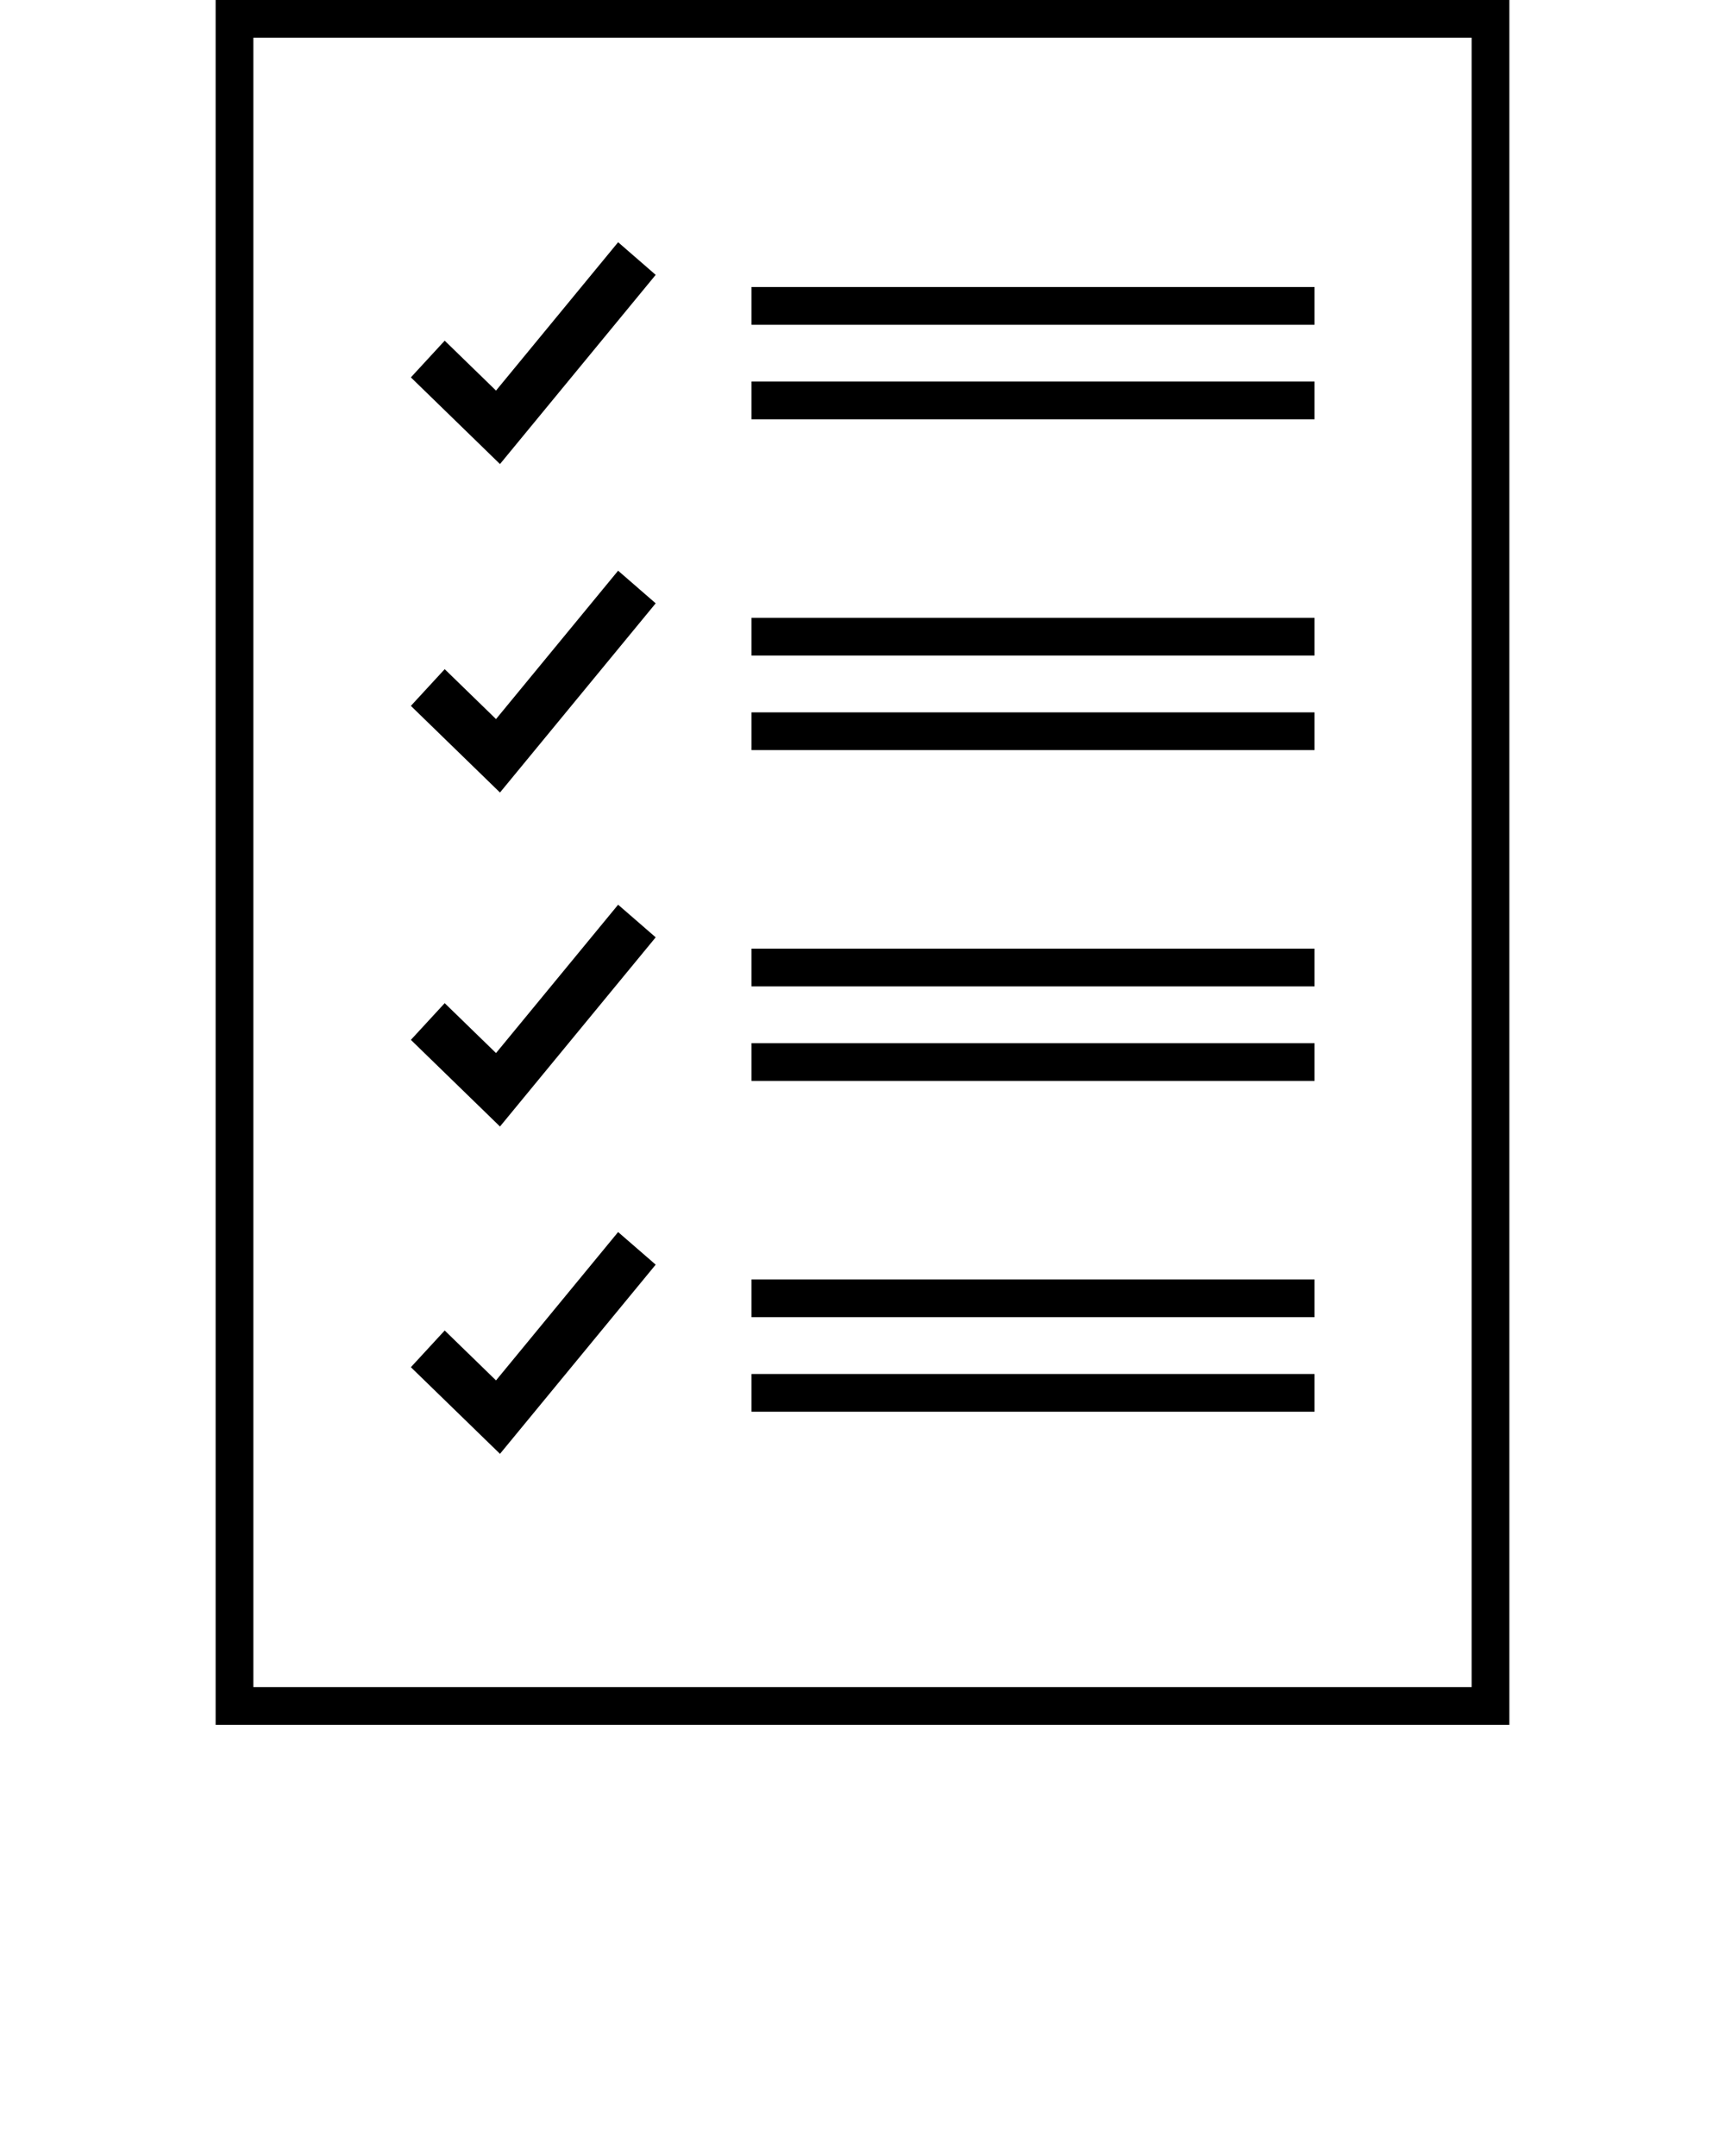 <svg xmlns="http://www.w3.org/2000/svg" version="1.1" x="0px" y="0px" viewBox="0 0 64 80"
     enable-background="new 0 0 64 64" xml:space="preserve"><g display="none"><rect x="-28.081" y="-102.092" display="inline" fill="#000000" width="824.576" height="414.113"/></g>
    <g display="none"><circle display="inline" fill="#000000" cx="31.995" cy="32.042" r="32"/>
        <polyline display="inline" fill="#000000"
                  points="50.696,51.212 50.696,11.099 16.718,11.099 16.718,56.403 45.505,56.403    45.505,56.403 50.696,51.212  "/>
        <polygon display="inline" fill="#000000"
                 points="48.995,49.509 48.995,9.37 14.995,9.37 14.995,54.703 43.8,54.703  "/>
        <polygon display="inline" fill="#000000"
                 points="25.572,33.534 22.364,37.434 21.015,36.122 20.126,37.087 22.468,39.365    26.56,34.392  "/>
        <line display="inline" fill="#000000" stroke="#E0E0E0" stroke-miterlimit="10" x1="29.079" y1="35.207"
              x2="43.874" y2="35.207"/>
        <line display="inline" fill="#000000" stroke="#E0E0E0" stroke-miterlimit="10" x1="29.079" y1="37.692"
              x2="43.874" y2="37.692"/>
        <polygon display="inline" fill="#000000"
                 points="25.572,24.635 22.364,28.535 21.015,27.223 20.126,28.188 22.468,30.466    26.56,25.493  "/>
        <line display="inline" fill="#000000" stroke="#E0E0E0" stroke-miterlimit="10" x1="29.079" y1="26.308"
              x2="43.874" y2="26.308"/>
        <line display="inline" fill="#000000" stroke="#E0E0E0" stroke-miterlimit="10" x1="29.079" y1="28.793"
              x2="43.874" y2="28.793"/>
        <polygon display="inline" fill="#000000"
                 points="25.572,15.736 22.364,19.636 21.015,18.324 20.126,19.289 22.468,21.567    26.56,16.594  "/>
        <line display="inline" fill="#000000" stroke="#E0E0E0" stroke-miterlimit="10" x1="29.079" y1="17.409"
              x2="43.874" y2="17.409"/>
        <line display="inline" fill="#000000" stroke="#E0E0E0" stroke-miterlimit="10" x1="29.079" y1="19.894"
              x2="43.874" y2="19.894"/>
        <polygon display="inline" fill="#000000"
                 points="25.572,42.433 22.364,46.333 21.015,45.021 20.126,45.986 22.468,48.264    26.56,43.291  "/>
        <line display="inline" fill="#000000" stroke="#E0E0E0" stroke-miterlimit="10" x1="29.079" y1="44.106"
              x2="43.874" y2="44.106"/>
        <line display="inline" fill="#000000" stroke="#E0E0E0" stroke-miterlimit="10" x1="29.079" y1="46.591"
              x2="43.874" y2="46.591"/>
        <polygon display="inline" fill="#000000" points="43.8,54.703 43.8,49.509 48.995,49.509  "/></g>
    <g display="none"><circle display="inline" fill="#000000" cx="31.995" cy="32.042" r="32"/>
        <polyline display="inline"
                  points="50.696,51.212 50.696,11.099 16.718,11.099 16.718,56.403 45.505,56.403 45.505,56.403    50.696,51.212  "/>
        <polygon display="inline" fill="#000000"
                 points="48.995,49.509 48.995,9.37 14.995,9.37 14.995,54.703 43.8,54.703  "/>
        <polygon display="inline"
                 points="25.572,33.534 22.364,37.434 21.015,36.122 20.126,37.087 22.468,39.365 26.56,34.392  "/>
        <line display="inline" fill="#000000" stroke="#E0E0E0" stroke-miterlimit="10" x1="29.079" y1="35.207"
              x2="43.874" y2="35.207"/>
        <line display="inline" fill="#000000" stroke="#E0E0E0" stroke-miterlimit="10" x1="29.079" y1="37.692"
              x2="43.874" y2="37.692"/>
        <polygon display="inline" fill="#000000"
                 points="25.572,24.635 22.364,28.535 21.015,27.223 20.126,28.188 22.468,30.466    26.56,25.493  "/>
        <line display="inline" fill="#000000" stroke="#E0E0E0" stroke-miterlimit="10" x1="29.079" y1="26.308"
              x2="43.874" y2="26.308"/>
        <line display="inline" fill="#000000" stroke="#E0E0E0" stroke-miterlimit="10" x1="29.079" y1="28.793"
              x2="43.874" y2="28.793"/>
        <polygon display="inline"
                 points="25.572,15.736 22.364,19.636 21.015,18.324 20.126,19.289 22.468,21.567 26.56,16.594  "/>
        <line display="inline" fill="#000000" stroke="#E0E0E0" stroke-miterlimit="10" x1="29.079" y1="17.409"
              x2="43.874" y2="17.409"/>
        <line display="inline" fill="#000000" stroke="#E0E0E0" stroke-miterlimit="10" x1="29.079" y1="19.894"
              x2="43.874" y2="19.894"/>
        <polygon display="inline" fill="#000000"
                 points="25.572,42.433 22.364,46.333 21.015,45.021 20.126,45.986 22.468,48.264    26.56,43.291  "/>
        <line display="inline" fill="#000000" stroke="#E0E0E0" stroke-miterlimit="10" x1="29.079" y1="44.106"
              x2="43.874" y2="44.106"/>
        <line display="inline" fill="#000000" stroke="#E0E0E0" stroke-miterlimit="10" x1="29.079" y1="46.591"
              x2="43.874" y2="46.591"/>
        <polygon display="inline" fill="#000000" points="43.8,54.703 43.8,49.509 48.995,49.509  "/></g>
    <g display="none"><polygon display="inline" fill="#000000" points="44.371,56.682 44.371,0.016 -3.629,0.016 -3.629,64.016 37.038,64.016  "/>
        <polygon display="inline" fill="#000000"
                 points="11.304,34.13 6.774,39.636 4.87,37.784 3.615,39.146 6.921,42.361 12.698,35.341     "/>
        <rect x="16.255" y="35.786" display="inline" fill="#000000" width="20.887" height="1.412"/>
        <rect x="16.255" y="39.294" display="inline" fill="#000000" width="20.887" height="1.412"/>
        <polygon display="inline" fill="#000000"
                 points="11.304,21.567 6.774,27.072 4.87,25.22 3.615,26.582 6.921,29.798 12.698,22.778     "/>
        <rect x="16.255" y="23.222" display="inline" fill="#000000" width="20.887" height="1.412"/>
        <rect x="16.255" y="26.731" display="inline" fill="#000000" width="20.887" height="1.412"/>
        <polygon display="inline" fill="#000000"
                 points="11.304,9.004 6.774,14.509 4.87,12.657 3.615,14.019 6.921,17.235 12.698,10.215     "/>
        <rect x="16.255" y="10.66" display="inline" fill="#000000" width="20.887" height="1.412"/>
        <rect x="16.255" y="14.167" display="inline" fill="#000000" width="20.887" height="1.412"/>
        <polygon display="inline" fill="#000000"
                 points="11.304,46.694 6.774,52.199 4.87,50.347 3.615,51.709 6.921,54.925    12.698,47.905  "/>
        <rect x="16.255" y="48.349" display="inline" fill="#000000" width="20.887" height="1.412"/>
        <rect x="16.255" y="51.858" display="inline" fill="#000000" width="20.887" height="1.412"/>
        <polygon display="inline" fill="#000000" points="37.038,64.016 37.038,56.682 44.371,56.682  "/></g>
    <g display="none"><g display="inline"><polygon points="22.933,33.57 18.403,39.075 16.499,37.223 15.244,38.585 18.55,41.8 24.327,34.78 22.933,33.57   "/></g>
        <g display="inline"><polygon points="22.933,21.176 18.403,26.682 16.499,24.83 15.244,26.192 18.55,29.407 24.327,22.387 22.933,21.176   "/></g>
        <g display="inline"><polygon points="22.933,8.988 18.403,14.493 16.499,12.641 15.244,14.004 18.55,17.219 24.327,10.199 22.933,8.988   "/></g>
        <g display="inline"><polygon points="22.933,45.716 18.403,51.221 16.499,49.369 15.244,50.731 18.55,53.946 24.327,46.926 22.933,45.716   "/></g>
        <line display="inline" fill="none" stroke="#000000" stroke-width="1.4" stroke-miterlimit="10" x1="27.884"
              y1="35.9" x2="48.771" y2="35.9"/>
        <line display="inline" fill="none" stroke="#000000" stroke-width="1.4" stroke-miterlimit="10" x1="27.884"
              y1="39.408" x2="48.771" y2="39.408"/>
        <line display="inline" fill="none" stroke="#000000" stroke-width="1.4" stroke-miterlimit="10" x1="27.884"
              y1="23.625" x2="48.771" y2="23.625"/>
        <line display="inline" fill="none" stroke="#000000" stroke-width="1.4" stroke-miterlimit="10" x1="27.884"
              y1="27.133" x2="48.771" y2="27.133"/>
        <line display="inline" fill="none" stroke="#000000" stroke-width="1.4" stroke-miterlimit="10" x1="27.884"
              y1="11.35" x2="48.771" y2="11.35"/>
        <line display="inline" fill="none" stroke="#000000" stroke-width="1.4" stroke-miterlimit="10" x1="27.884"
              y1="14.857" x2="48.771" y2="14.857"/>
        <line display="inline" fill="none" stroke="#000000" stroke-width="1.4" stroke-miterlimit="10" x1="27.884"
              y1="48.175" x2="48.771" y2="48.175"/>
        <line display="inline" fill="none" stroke="#000000" stroke-width="1.4" stroke-miterlimit="10" x1="27.884"
              y1="51.683" x2="48.771" y2="51.683"/>
        <g display="inline"><path d="M54.6,1.4v54.687L48.087,62.6H9.4V1.4H54.6 M56,0H8v64h40.667L56,56.667V0L56,0z"/></g>
        <polyline display="inline" fill="none" stroke="#000000" stroke-width="1.4" stroke-miterlimit="10"
                  points="48.174,63.512    48.174,56.179 55.507,56.179  "/></g>
    <g display="none"><g display="inline"><polygon points="22.933,33.57 18.403,39.075 16.499,37.223 15.244,38.585 18.55,41.8 24.327,34.78 22.933,33.57   "/></g>
        <g display="inline"><polygon points="22.933,21.176 18.403,26.682 16.499,24.83 15.244,26.192 18.55,29.407 24.327,22.387 22.933,21.176   "/></g>
        <g display="inline"><polygon points="22.933,8.988 18.403,14.493 16.499,12.641 15.244,14.004 18.55,17.219 24.327,10.199 22.933,8.988   "/></g>
        <g display="inline"><polygon points="22.933,45.716 18.403,51.221 16.499,49.369 15.244,50.731 18.55,53.946 24.327,46.926 22.933,45.716   "/></g>
        <line display="inline" fill="none" stroke="#000000" stroke-width="1.4" stroke-miterlimit="10" x1="27.884"
              y1="35.9" x2="48.771" y2="35.9"/>
        <line display="inline" fill="none" stroke="#000000" stroke-width="1.4" stroke-miterlimit="10" x1="27.884"
              y1="39.408" x2="48.771" y2="39.408"/>
        <line display="inline" fill="none" stroke="#000000" stroke-width="1.4" stroke-miterlimit="10" x1="27.884"
              y1="23.625" x2="48.771" y2="23.625"/>
        <line display="inline" fill="none" stroke="#000000" stroke-width="1.4" stroke-miterlimit="10" x1="27.884"
              y1="27.133" x2="48.771" y2="27.133"/>
        <line display="inline" fill="none" stroke="#000000" stroke-width="1.4" stroke-miterlimit="10" x1="27.884"
              y1="11.35" x2="48.771" y2="11.35"/>
        <line display="inline" fill="none" stroke="#000000" stroke-width="1.4" stroke-miterlimit="10" x1="27.884"
              y1="14.857" x2="48.771" y2="14.857"/>
        <line display="inline" fill="none" stroke="#000000" stroke-width="1.4" stroke-miterlimit="10" x1="27.884"
              y1="48.175" x2="48.771" y2="48.175"/>
        <line display="inline" fill="none" stroke="#000000" stroke-width="1.4" stroke-miterlimit="10" x1="27.884"
              y1="51.683" x2="48.771" y2="51.683"/>
        <g display="inline"><path d="M51.231,1.4c1.858,0,3.369,1.511,3.369,3.369v54.462c0,1.858-1.511,3.369-3.369,3.369H12.769    c-1.858,0-3.369-1.511-3.369-3.369V4.769c0-1.858,1.511-3.369,3.369-3.369H51.231 M51.231,0H12.769C10.135,0,8,2.135,8,4.769    v54.462C8,61.865,10.135,64,12.769,64h38.462C53.865,64,56,61.865,56,59.231V4.769C56,2.135,53.865,0,51.231,0L51.231,0z"/></g></g>
    <g><polygon points="18.403,39.075 16.499,37.223 15.244,38.585 18.55,41.8 24.327,34.78 22.933,33.57  "/>
        <polygon points="18.403,26.682 16.499,24.83 15.244,26.192 18.55,29.407 24.327,22.387 22.933,21.176  "/>
        <polygon points="18.403,14.493 16.499,12.641 15.244,14.003 18.55,17.219 24.327,10.199 22.933,8.988  "/>
        <polygon points="18.403,51.221 16.499,49.369 15.244,50.731 18.55,53.946 24.327,46.926 22.933,45.716  "/>
        <rect x="27.883" y="35.2" width="20.888" height="1.4"/>
        <rect x="27.883" y="38.708" width="20.888" height="1.4"/>
        <rect x="27.883" y="22.925" width="20.888" height="1.4"/>
        <rect x="27.883" y="26.433" width="20.888" height="1.4"/>
        <rect x="27.883" y="10.65" width="20.888" height="1.4"/>
        <rect x="27.883" y="14.158" width="20.888" height="1.4"/>
        <rect x="27.883" y="47.475" width="20.888" height="1.4"/>
        <rect x="27.883" y="50.983" width="20.888" height="1.4"/>
        <path d="M8,64h48V0H8V64z M9.4,1.4h45.2v61.2H9.4V1.4z"/></g>
    <g display="none"><polygon display="inline" fill="#000000" stroke="#222020" stroke-miterlimit="10" points="22.933,33.57 18.403,39.075 16.499,37.223    15.244,38.585 18.55,41.8 24.327,34.78  "/>
        <polygon display="inline" fill="#000000" stroke="#222020" stroke-miterlimit="10"
                 points="22.933,21.176 18.403,26.682 16.499,24.83    15.244,26.192 18.55,29.407 24.327,22.387  "/>
        <polygon display="inline" fill="#000000" stroke="#222020" stroke-miterlimit="10"
                 points="22.933,8.988 18.403,14.493 16.499,12.641    15.244,14.004 18.55,17.219 24.327,10.199  "/>
        <polygon display="inline" fill="#000000" stroke="#222020" stroke-miterlimit="10"
                 points="22.933,45.716 18.403,51.221    16.499,49.369 15.244,50.731 18.55,53.946 24.327,46.926  "/>
        <line display="inline" fill="#000000" stroke="#222020" stroke-miterlimit="10" x1="27.884" y1="35.9" x2="48.771"
              y2="35.9"/>
        <line display="inline" fill="#000000" stroke="#222020" stroke-miterlimit="10" x1="27.884" y1="39.408"
              x2="48.771" y2="39.408"/>
        <line display="inline" fill="#000000" stroke="#222020" stroke-miterlimit="10" x1="27.884" y1="23.625"
              x2="48.771" y2="23.625"/>
        <line display="inline" fill="#000000" stroke="#222020" stroke-miterlimit="10" x1="27.884" y1="27.133"
              x2="48.771" y2="27.133"/>
        <line display="inline" fill="#000000" stroke="#222020" stroke-miterlimit="10" x1="27.884" y1="11.35" x2="48.771"
              y2="11.35"/>
        <line display="inline" fill="#000000" stroke="#222020" stroke-miterlimit="10" x1="27.884" y1="14.857"
              x2="48.771" y2="14.857"/>
        <line display="inline" fill="#000000" stroke="#222020" stroke-miterlimit="10" x1="27.884" y1="48.175"
              x2="48.771" y2="48.175"/>
        <line display="inline" fill="#000000" stroke="#222020" stroke-miterlimit="10" x1="27.884" y1="51.683"
              x2="48.771" y2="51.683"/>
        <g display="inline"><polygon fill="#000000" stroke="#222020" stroke-miterlimit="10" points="48.535,63.75 8.189,63.75 8.189,0.25 55.811,0.25     55.811,56.474   "/>
            <polyline fill="#000000" stroke="#222020" stroke-miterlimit="10"
                      points="48.433,63.648 48.433,56.372 55.708,56.372   "/></g></g>
    <g display="none"><g display="inline"><g><g><path fill="#000000" d="M22.225,33.377c-1.506,1.83-3.012,3.661-4.518,5.491c0.422-0.04,0.844-0.081,1.265-0.121      c-0.633-0.616-1.266-1.231-1.899-1.847c-0.338-0.329-0.964-0.206-1.265,0.121c-0.417,0.453-0.835,0.906-1.252,1.359      c-0.111,0.12-0.211,0.358-0.066,0.498c1.099,1.069,2.198,2.138,3.297,3.207c0.325,0.317,0.983,0.222,1.265-0.121      c1.921-2.334,3.841-4.668,5.762-7.002c0.176-0.214,0.168-0.411-0.036-0.589c-0.463-0.403-0.927-0.805-1.39-1.208      c-0.448-0.389-1.736,0.271-1.126,0.8c0.463,0.403,0.927,0.805,1.39,1.208c-0.012-0.196-0.024-0.393-0.036-0.589      c-1.921,2.334-3.841,4.668-5.762,7.002c0.422-0.04,0.844-0.081,1.265-0.121c-0.826-0.803-1.651-1.606-2.477-2.409      c-0.201-0.196-0.395-0.436-0.62-0.603c-0.304-0.226,0.012-0.251-0.213,0.245c0.203-0.449,0.867-0.941,1.198-1.3      c-0.422,0.04-0.844,0.081-1.265,0.121c0.633,0.616,1.266,1.231,1.899,1.847c0.325,0.317,0.983,0.222,1.265-0.121      c1.506-1.83,3.012-3.661,4.518-5.491C23.998,33.057,22.616,32.902,22.225,33.377z"/></g></g><g><g><path fill="#000000" d="M22.149,21.184c-1.506,1.83-3.012,3.661-4.518,5.491c0.449-0.089,0.899-0.177,1.348-0.266      c-0.633-0.616-1.266-1.231-1.899-1.847c-0.294-0.286-1.004-0.112-1.255,0.16c-0.417,0.453-0.835,0.906-1.252,1.359      c-0.097,0.105-0.229,0.276-0.089,0.412c1.099,1.069,2.198,2.138,3.297,3.207c0.349,0.339,1.085,0.053,1.348-0.266      c1.921-2.334,3.841-4.668,5.762-7.002c0.063-0.077,0.079-0.234-0.004-0.306c-0.463-0.403-0.927-0.805-1.39-1.208      c-0.392-0.34-1.748,0.221-1.344,0.572c0.359,0.312,0.903,0.629,1.173,1.019c0.24,0.347,0.261-0.365,0.035,0.099      c-0.398,0.819-1.342,1.631-1.916,2.329c-1.222,1.486-2.445,2.971-3.667,4.457c0.449-0.089,0.899-0.177,1.348-0.266      c-0.826-0.803-1.651-1.606-2.477-2.409c-0.34-0.331-0.727-1.028-0.856-0.444c0.082-0.369,0.946-1.027,1.198-1.3      c-0.418,0.053-0.837,0.107-1.255,0.16c0.633,0.616,1.266,1.231,1.899,1.847c0.349,0.339,1.085,0.053,1.348-0.266      c1.506-1.83,3.012-3.661,4.518-5.491C23.91,20.727,22.455,20.811,22.149,21.184z"/></g></g><g><g><path fill="#000000" d="M22.156,9.053c-1.506,1.83-3.012,3.661-4.518,5.491c0.448-0.093,0.896-0.186,1.345-0.279      c-0.633-0.616-1.266-1.231-1.899-1.847c-0.321-0.313-1.094,0.007-1.345,0.279c-0.417,0.453-0.835,0.906-1.252,1.359      c-0.068,0.073-0.082,0.193-0.007,0.266c1.099,1.069,2.198,2.138,3.297,3.207c0.311,0.302,1.11,0.007,1.345-0.279      c1.921-2.334,3.841-4.668,5.762-7.002c0.06-0.073,0.089-0.194,0.007-0.266c-0.463-0.403-0.927-0.805-1.39-1.208      c-0.353-0.307-1.695,0.246-1.352,0.544c0.349,0.303,0.927,0.63,1.173,1.019c0.23,0.363,0.248-0.326,0.046,0.14      c-0.349,0.805-1.364,1.658-1.916,2.329c-1.222,1.486-2.445,2.971-3.667,4.457c0.448-0.093,0.896-0.186,1.345-0.279      c-0.826-0.803-1.651-1.606-2.477-2.409c-0.243-0.236-0.728-0.908-0.774-0.591c0.048-0.334,0.973-1.056,1.198-1.3      c-0.448,0.093-0.896,0.186-1.345,0.279c0.633,0.616,1.266,1.231,1.899,1.847c0.31,0.302,1.11,0.007,1.345-0.279      c1.506-1.83,3.012-3.661,4.518-5.491C23.863,8.591,22.43,8.72,22.156,9.053z"/></g></g><g><g><path fill="#000000" d="M22.167,45.727c-1.506,1.83-3.012,3.661-4.518,5.491c0.446-0.099,0.893-0.198,1.339-0.297      c-0.633-0.616-1.266-1.231-1.899-1.847c-0.259-0.252-1.132,0.073-1.339,0.297c-0.417,0.453-0.835,0.906-1.252,1.359      c-0.062,0.068-0.096,0.134-0.023,0.205c1.099,1.069,2.198,2.138,3.297,3.207c0.25,0.243,1.146-0.063,1.339-0.297      c1.921-2.334,3.841-4.668,5.762-7.002c0.054-0.066,0.103-0.135,0.023-0.205c-0.463-0.403-0.927-0.805-1.39-1.208      c-0.301-0.262-1.604,0.292-1.363,0.502c0.334,0.29,0.959,0.635,1.173,1.019c0.216,0.387,0.23-0.265,0.063,0.201      c-0.278,0.774-1.401,1.703-1.916,2.329c-1.222,1.486-2.445,2.971-3.667,4.457c0.446-0.099,0.893-0.198,1.339-0.297      c-0.826-0.803-1.651-1.606-2.477-2.409c-0.156-0.152-0.78-0.861-0.79-0.652c0.014-0.288,1.005-1.091,1.198-1.3      c-0.446,0.099-0.893,0.198-1.339,0.297c0.633,0.616,1.266,1.231,1.899,1.847c0.25,0.243,1.146-0.063,1.339-0.297      c1.506-1.83,3.012-3.661,4.518-5.491C23.783,45.269,22.398,45.445,22.167,45.727z"/></g></g><g><g><path fill="#000000" d="M27.296,36.201c6.944,0,13.888,0,20.832,0c0.328,0,1.646-0.622,0.931-0.622c-6.944,0-13.888,0-20.832,0      C27.9,35.579,26.582,36.201,27.296,36.201L27.296,36.201z"/></g></g><g><g><path fill="#000000" d="M27.693,39.902c6.944,0,13.888,0,20.832,0c0.814,0,1.124-1.025,0.138-1.025c-6.944,0-13.888,0-20.832,0      C27.017,38.876,26.708,39.902,27.693,39.902L27.693,39.902z"/></g></g><g><g><path fill="#000000" d="M27.69,24.149c6.944,0,13.888,0,20.832,0c0.806,0,1.13-1.005,0.144-1.005c-6.944,0-13.888,0-20.832,0      C27.028,23.144,26.704,24.149,27.69,24.149L27.69,24.149z"/></g></g><g><g><path fill="#000000" d="M27.499,27.625c6.944,0,13.888,0,20.832,0c0.635,0,1.503-0.961,0.526-0.961c-6.944,0-13.888,0-20.832,0      C27.391,26.665,26.523,27.625,27.499,27.625L27.499,27.625z"/></g></g><g><g><path fill="#000000" d="M27.467,11.763c6.944,0,13.888,0,20.832,0c0.48,0,1.559-0.721,0.591-0.721c-6.944,0-13.888,0-20.832,0      C27.577,11.042,26.499,11.763,27.467,11.763L27.467,11.763z"/></g></g><g><g><path fill="#000000" d="M27.495,15.366c6.944,0,13.888,0,20.832,0c0.614,0,1.511-0.929,0.535-0.929c-6.944,0-13.888,0-20.832,0      C27.415,14.437,26.518,15.366,27.495,15.366L27.495,15.366z"/></g></g><g><g><path fill="#000000" d="M27.706,48.693c6.944,0,13.888,0,20.832,0c0.848,0,1.094-1.118,0.113-1.118c-6.944,0-13.888,0-20.832,0      C26.971,47.575,26.724,48.693,27.706,48.693L27.706,48.693z"/></g></g><g><g><path fill="#000000" d="M27.455,51.949c6.944,0,13.888,0,20.832,0c0.425,0,1.573-0.632,0.615-0.632c-6.944,0-13.888,0-20.832,0      C27.645,51.317,26.496,51.949,27.455,51.949L27.455,51.949z"/></g></g><g><g><g><path fill="#000000" d="M48.662,63.338c-6.706,0-13.413,0-20.119,0c-4.547,0-9.094,0-13.642,0c-1.525,0-3.059-0.045-4.583,0       c-0.943,0.028-1.746-0.296-1.474,0.116c-0.524-0.793,0-3.759,0-4.671c0-3.619,0-7.238,0-10.857c0-9.709,0-19.418,0-29.127       c0-6.221,0-12.442,0-18.662C8.502,0.312,8.16,0.487,7.817,0.662c7.093,0,14.185,0,21.278,0c5.208,0,10.416,0,15.624,0       c2.6,0,7.496-0.983,9.938,0c1.085,0.437-0.091-0.519,0.234,0.224c0.297,0.679,0,2.197,0,2.925c0,3.948,0,7.896,0,11.843       c0,10.285,0,20.57,0,30.855c0,2.75,0.851,7.089,0,9.735c-0.773,2.401-5.218,5.479-7.194,7.456       c-0.343,0.343,1.05,0.211,1.324-0.063c2.556-2.557,6.945-5.165,7.319-8.817c0.595-5.822,0-12.023,0-17.871       c0-12.271,0-24.542,0-36.813C56.34-0.013,55.993,0,55.918,0C40.087,0,24.255,0,8.423,0C8.154,0,7.396,0.155,7.396,0.525       c0,21.113,0,42.225,0,63.338c0,0.15,0.347,0.137,0.421,0.137c13.413,0,26.826,0,40.239,0       C48.499,64,49.625,63.338,48.662,63.338z"/></g></g>
        <g><g><path fill="#000000" d="M48.982,63.373c0-2.419,0-4.838,0-7.257c-0.4,0.158-0.799,0.315-1.199,0.473c2.419,0,4.837,0,7.256,0       c0.29,0,1.631-0.558,0.948-0.558c-2.419,0-4.837,0-7.256,0c-0.241,0-1.199,0.121-1.199,0.473c0,2.419,0,4.838,0,7.257       C47.533,63.954,48.982,63.762,48.982,63.373L48.982,63.373z"/></g></g></g></g></g>
    <g display="none"><circle display="inline" fill="#000000" cx="32" cy="32" r="32"/>
        <polygon display="inline" fill="#000000"
                 points="8.75,0.75 55.513,0.75 55.513,56.087 47.479,63.513 8.75,63.513  "/>
        <polygon display="inline" fill="#000000"
                 points="48.344,56.156 48.375,60.6 11.405,60.6 11.405,3.396 52.6,3.396 52.6,56.156  "/>
        <path display="inline" d="M54.6,1.4v54.687L48.087,62.6H9.4V1.4H54.6 M56,0H8v64h40.667L56,56.667V0L56,0z"/>
        <polygon display="inline"
                 points="48.879,63.513 47.479,63.513 47.479,55.479 55.513,55.479 55.513,56.879 48.879,56.879  "/>
        <polygon display="inline"
                 points="22.933,33.57 18.403,39.075 16.499,37.223 15.244,38.585 18.55,41.8 24.327,34.78 22.933,33.57     "/>
        <polygon display="inline"
                 points="22.933,21.176 18.403,26.682 16.499,24.83 15.244,26.192 18.55,29.407 24.327,22.387    22.933,21.176  "/>
        <polygon display="inline"
                 points="22.933,8.988 18.403,14.493 16.499,12.641 15.244,14.004 18.55,17.219 24.327,10.199    22.933,8.988  "/>
        <polygon display="inline"
                 points="22.933,45.716 18.403,51.221 16.499,49.369 15.244,50.731 18.55,53.946 24.327,46.926    22.933,45.716  "/>
        <rect x="27.883" y="35.2" display="inline" width="20.888" height="1.4"/>
        <rect x="27.883" y="38.708" display="inline" width="20.888" height="1.4"/>
        <rect x="27.883" y="22.925" display="inline" width="20.888" height="1.4"/>
        <rect x="27.883" y="26.433" display="inline" width="20.888" height="1.4"/>
        <rect x="27.883" y="10.65" display="inline" width="20.888" height="1.4"/>
        <rect x="27.883" y="14.158" display="inline" width="20.888" height="1.4"/>
        <rect x="27.883" y="47.475" display="inline" width="20.888" height="1.4"/>
        <rect x="27.883" y="50.983" display="inline" width="20.888" height="1.4"/></g>
</svg>